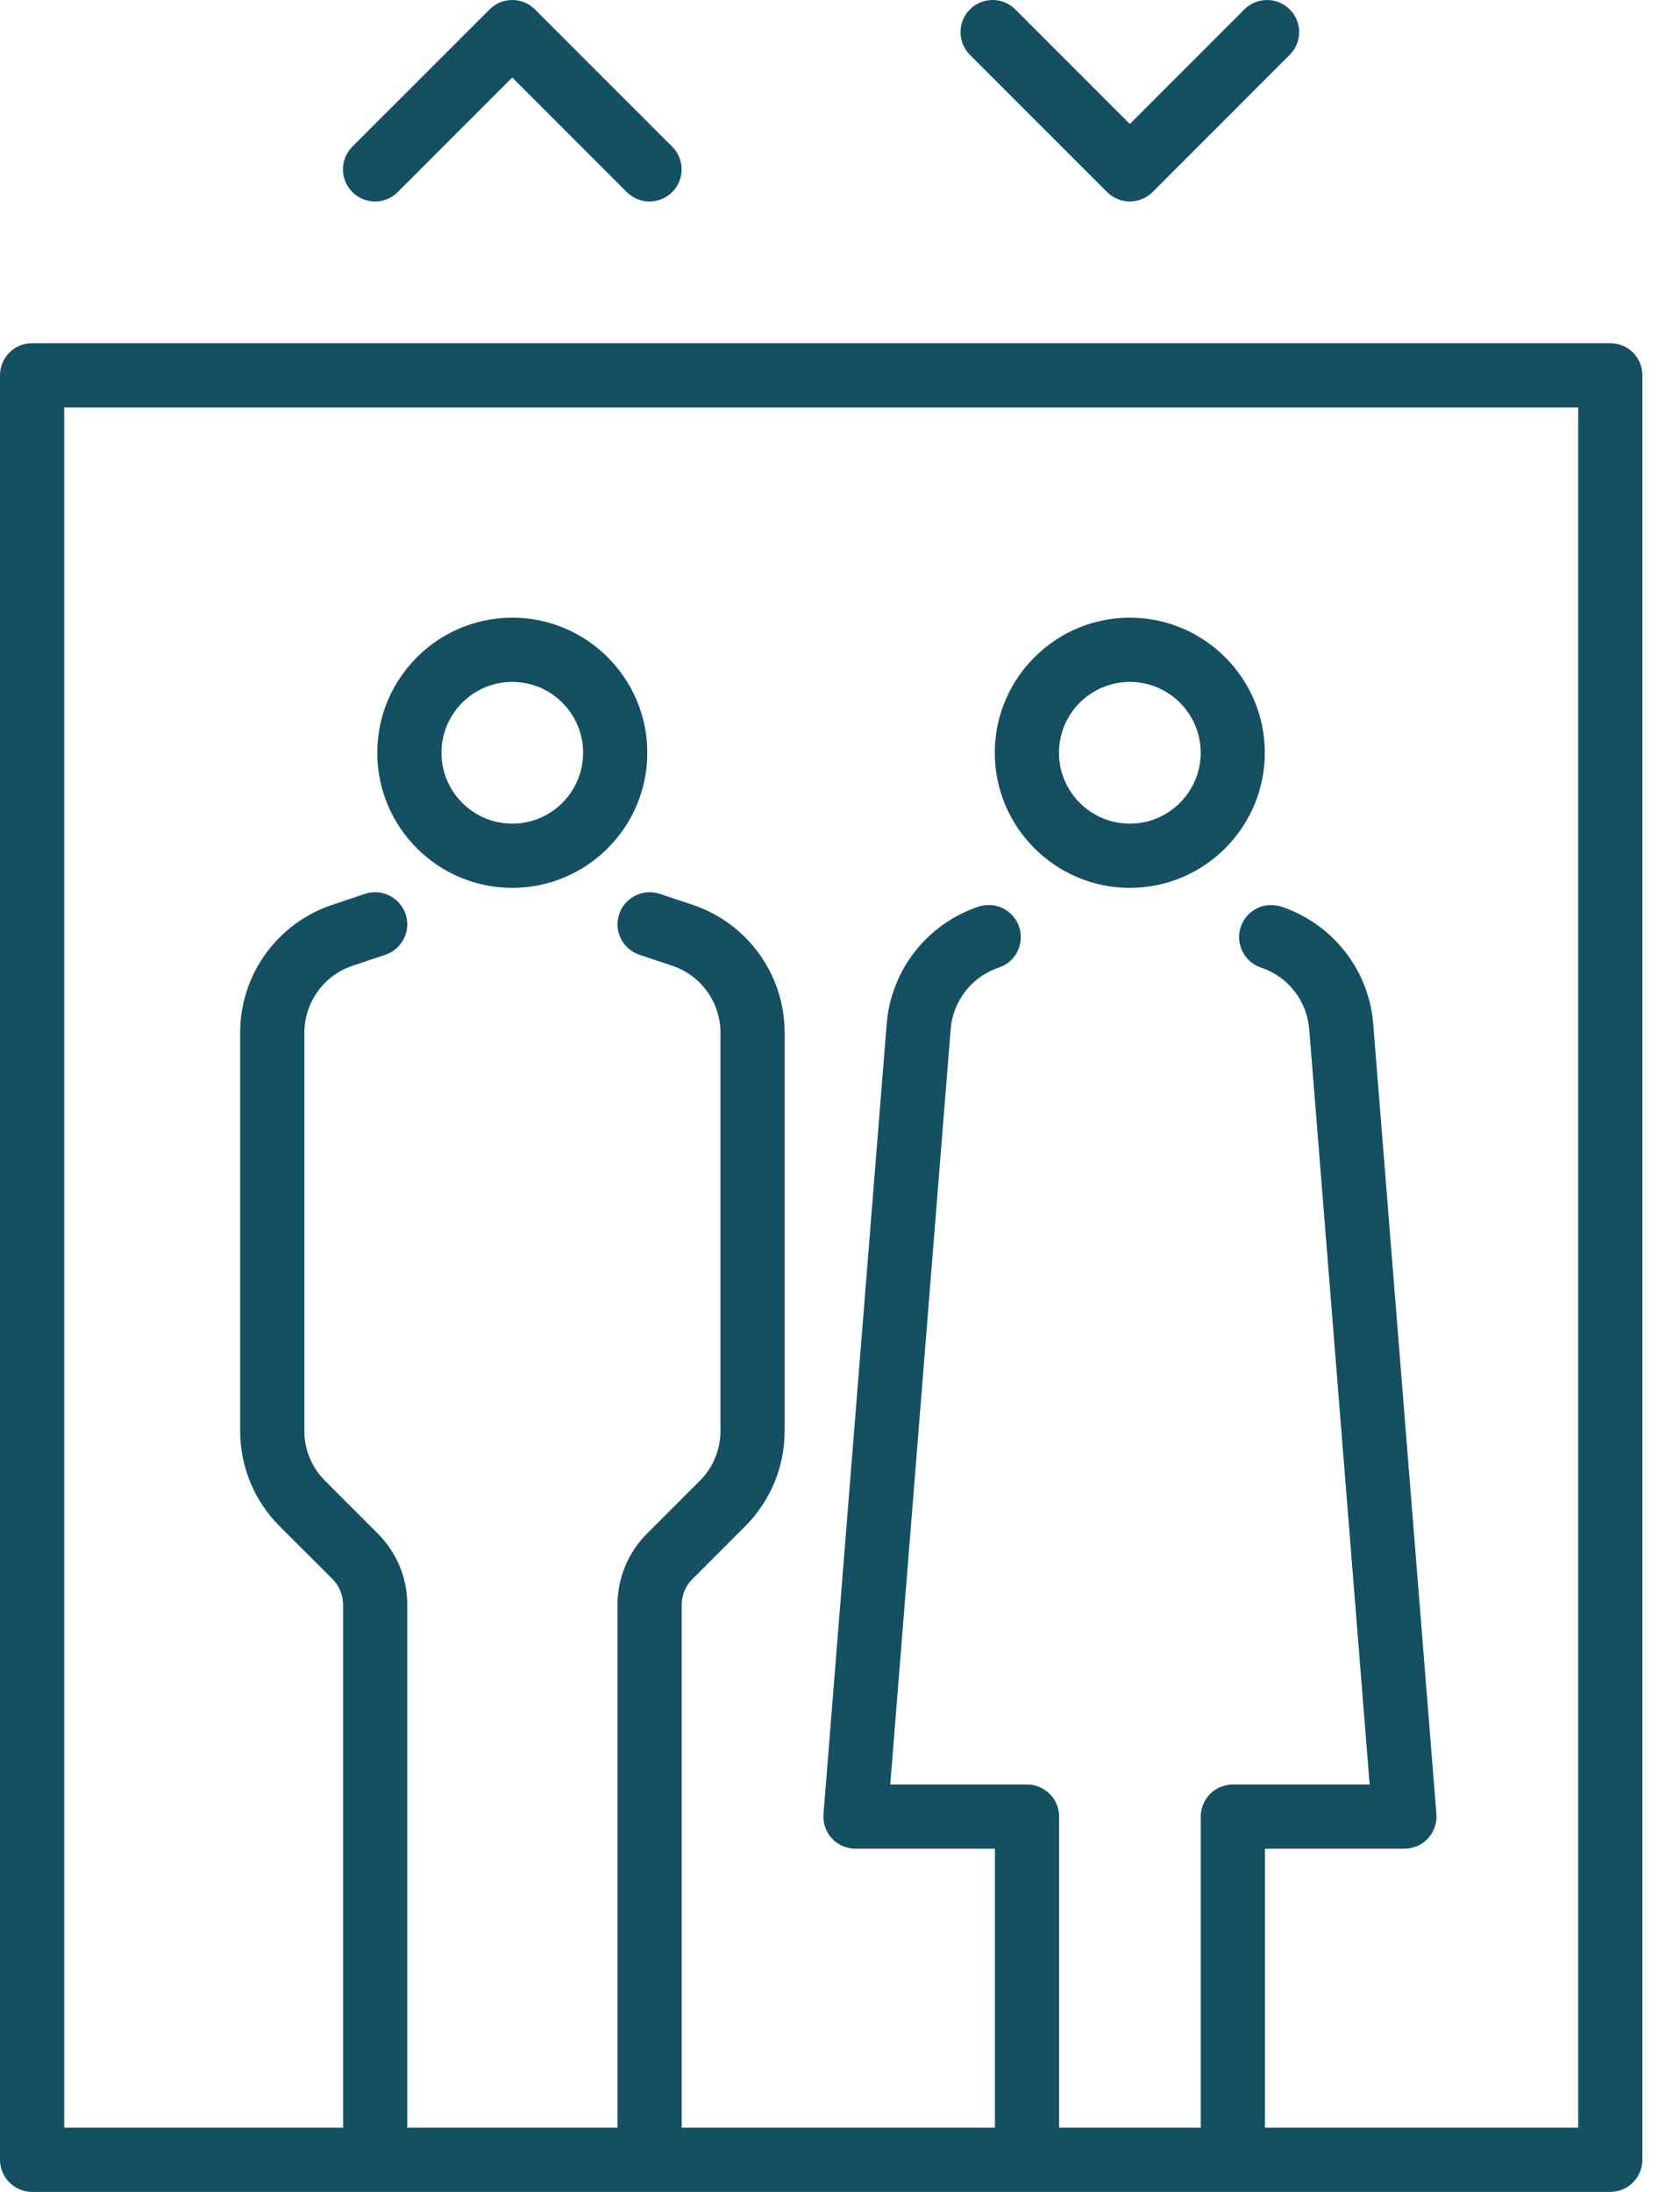 <svg width="23" height="30" viewBox="0 0 23 30" fill="none" xmlns="http://www.w3.org/2000/svg">
<path d="M22.045 4.697H0.439C0.323 4.697 0.211 4.743 0.129 4.825C0.046 4.908 0 5.02 0 5.136V29.56C0 29.677 0.046 29.788 0.129 29.871C0.211 29.953 0.323 30 0.439 30H22.045C22.162 30 22.274 29.953 22.356 29.871C22.438 29.788 22.485 29.677 22.485 29.56V5.136C22.485 5.02 22.438 4.908 22.356 4.825C22.274 4.743 22.162 4.697 22.045 4.697ZM21.606 29.121H17.318V25.303H19.227C19.288 25.303 19.348 25.29 19.403 25.266C19.459 25.241 19.509 25.206 19.55 25.161C19.591 25.117 19.623 25.064 19.642 25.007C19.662 24.95 19.67 24.889 19.665 24.828L18.8 14.015C18.772 13.654 18.637 13.308 18.413 13.023C18.189 12.737 17.886 12.524 17.542 12.409C17.487 12.391 17.429 12.384 17.372 12.388C17.314 12.392 17.258 12.407 17.206 12.433C17.155 12.459 17.109 12.495 17.071 12.538C17.033 12.582 17.004 12.632 16.986 12.687C16.968 12.742 16.961 12.8 16.965 12.857C16.969 12.915 16.984 12.971 17.01 13.023C17.036 13.074 17.072 13.12 17.115 13.158C17.159 13.196 17.209 13.225 17.264 13.243C17.445 13.303 17.604 13.415 17.721 13.565C17.838 13.715 17.909 13.896 17.924 14.085L18.751 24.424H16.879C16.762 24.424 16.65 24.47 16.568 24.552C16.485 24.635 16.439 24.747 16.439 24.863V29.121H14.5V24.863C14.5 24.747 14.454 24.635 14.371 24.553C14.289 24.47 14.177 24.424 14.06 24.424H12.188L13.015 14.086C13.03 13.896 13.101 13.715 13.218 13.565C13.335 13.415 13.494 13.303 13.675 13.243C13.786 13.206 13.877 13.127 13.929 13.023C13.981 12.918 13.99 12.798 13.953 12.687C13.916 12.577 13.837 12.485 13.733 12.433C13.628 12.381 13.508 12.372 13.397 12.409C13.053 12.524 12.75 12.737 12.526 13.023C12.302 13.308 12.168 13.654 12.139 14.015L11.274 24.828C11.269 24.889 11.277 24.95 11.297 25.007C11.316 25.064 11.348 25.117 11.389 25.162C11.43 25.206 11.48 25.242 11.536 25.266C11.591 25.29 11.651 25.303 11.712 25.303H13.621V29.121H9.333V21.965C9.333 21.831 9.385 21.706 9.48 21.611L10.201 20.89C10.55 20.541 10.742 20.076 10.742 19.583V14.137C10.743 13.749 10.621 13.37 10.394 13.055C10.167 12.741 9.847 12.505 9.479 12.383L9.033 12.234C8.803 12.158 8.554 12.282 8.477 12.512C8.4 12.743 8.525 12.992 8.755 13.068L9.201 13.217C9.394 13.281 9.562 13.404 9.681 13.569C9.8 13.735 9.864 13.933 9.864 14.137V19.583C9.864 19.71 9.839 19.836 9.79 19.954C9.742 20.072 9.67 20.179 9.58 20.268L8.858 20.99C8.73 21.117 8.628 21.269 8.559 21.437C8.489 21.604 8.454 21.784 8.454 21.965V29.121H5.576V21.965C5.576 21.783 5.541 21.604 5.472 21.437C5.402 21.269 5.3 21.117 5.172 20.99L4.451 20.268C4.36 20.178 4.289 20.072 4.24 19.954C4.191 19.836 4.166 19.71 4.167 19.583V14.137C4.167 13.933 4.231 13.735 4.35 13.569C4.469 13.404 4.637 13.281 4.83 13.217L5.275 13.068C5.386 13.031 5.477 12.952 5.529 12.848C5.582 12.744 5.59 12.623 5.553 12.512C5.516 12.402 5.437 12.31 5.333 12.258C5.229 12.206 5.108 12.197 4.997 12.234L4.552 12.383C4.184 12.505 3.863 12.741 3.636 13.055C3.409 13.37 3.287 13.748 3.288 14.137V19.583C3.288 20.076 3.48 20.541 3.829 20.89L4.551 21.611C4.597 21.657 4.634 21.712 4.659 21.773C4.684 21.834 4.697 21.899 4.697 21.965V29.121H0.879V5.576H21.606V29.121Z" fill="#145062"/>
<path d="M7.013 12.152C8.033 12.152 8.862 11.322 8.862 10.303C8.862 9.284 8.033 8.454 7.013 8.454C5.994 8.454 5.165 9.284 5.165 10.303C5.165 11.322 5.994 12.152 7.013 12.152ZM7.013 9.333C7.548 9.333 7.983 9.768 7.983 10.303C7.983 10.838 7.548 11.273 7.013 11.273C6.479 11.273 6.044 10.838 6.044 10.303C6.044 9.768 6.479 9.333 7.013 9.333ZM15.468 12.152C16.487 12.152 17.316 11.322 17.316 10.303C17.316 9.284 16.487 8.454 15.468 8.454C14.449 8.454 13.619 9.284 13.619 10.303C13.619 11.322 14.449 12.152 15.468 12.152ZM15.468 9.333C16.003 9.333 16.438 9.768 16.438 10.303C16.438 10.838 16.003 11.273 15.468 11.273C14.933 11.273 14.498 10.838 14.498 10.303C14.498 9.768 14.933 9.333 15.468 9.333ZM5.445 2.629L7.013 1.061L8.581 2.629C8.667 2.715 8.78 2.758 8.892 2.758C9.005 2.758 9.117 2.715 9.203 2.629C9.285 2.547 9.332 2.435 9.332 2.318C9.332 2.202 9.285 2.09 9.203 2.008L7.324 0.129C7.242 0.046 7.13 2.06014e-05 7.013 2.06014e-05C6.897 2.06014e-05 6.785 0.046 6.703 0.129L4.824 2.007C4.742 2.09 4.695 2.202 4.695 2.318C4.695 2.435 4.742 2.546 4.824 2.629C4.865 2.67 4.913 2.702 4.967 2.724C5.02 2.746 5.077 2.758 5.135 2.758C5.192 2.758 5.25 2.746 5.303 2.724C5.356 2.702 5.405 2.67 5.445 2.629ZM15.157 2.629C15.198 2.67 15.246 2.702 15.3 2.724C15.353 2.746 15.41 2.758 15.468 2.758C15.526 2.758 15.583 2.746 15.636 2.724C15.689 2.702 15.738 2.67 15.779 2.629L17.657 0.75C17.74 0.668 17.786 0.556 17.786 0.439C17.786 0.323 17.74 0.211 17.657 0.129C17.575 0.046 17.463 7.91946e-05 17.347 7.91946e-05C17.23 7.91946e-05 17.118 0.046 17.036 0.129L15.468 1.697L13.9 0.129C13.728 -0.043 13.45 -0.043 13.278 0.129C13.107 0.3 13.107 0.579 13.278 0.75L15.157 2.629Z" fill="#145062"/>
</svg>
